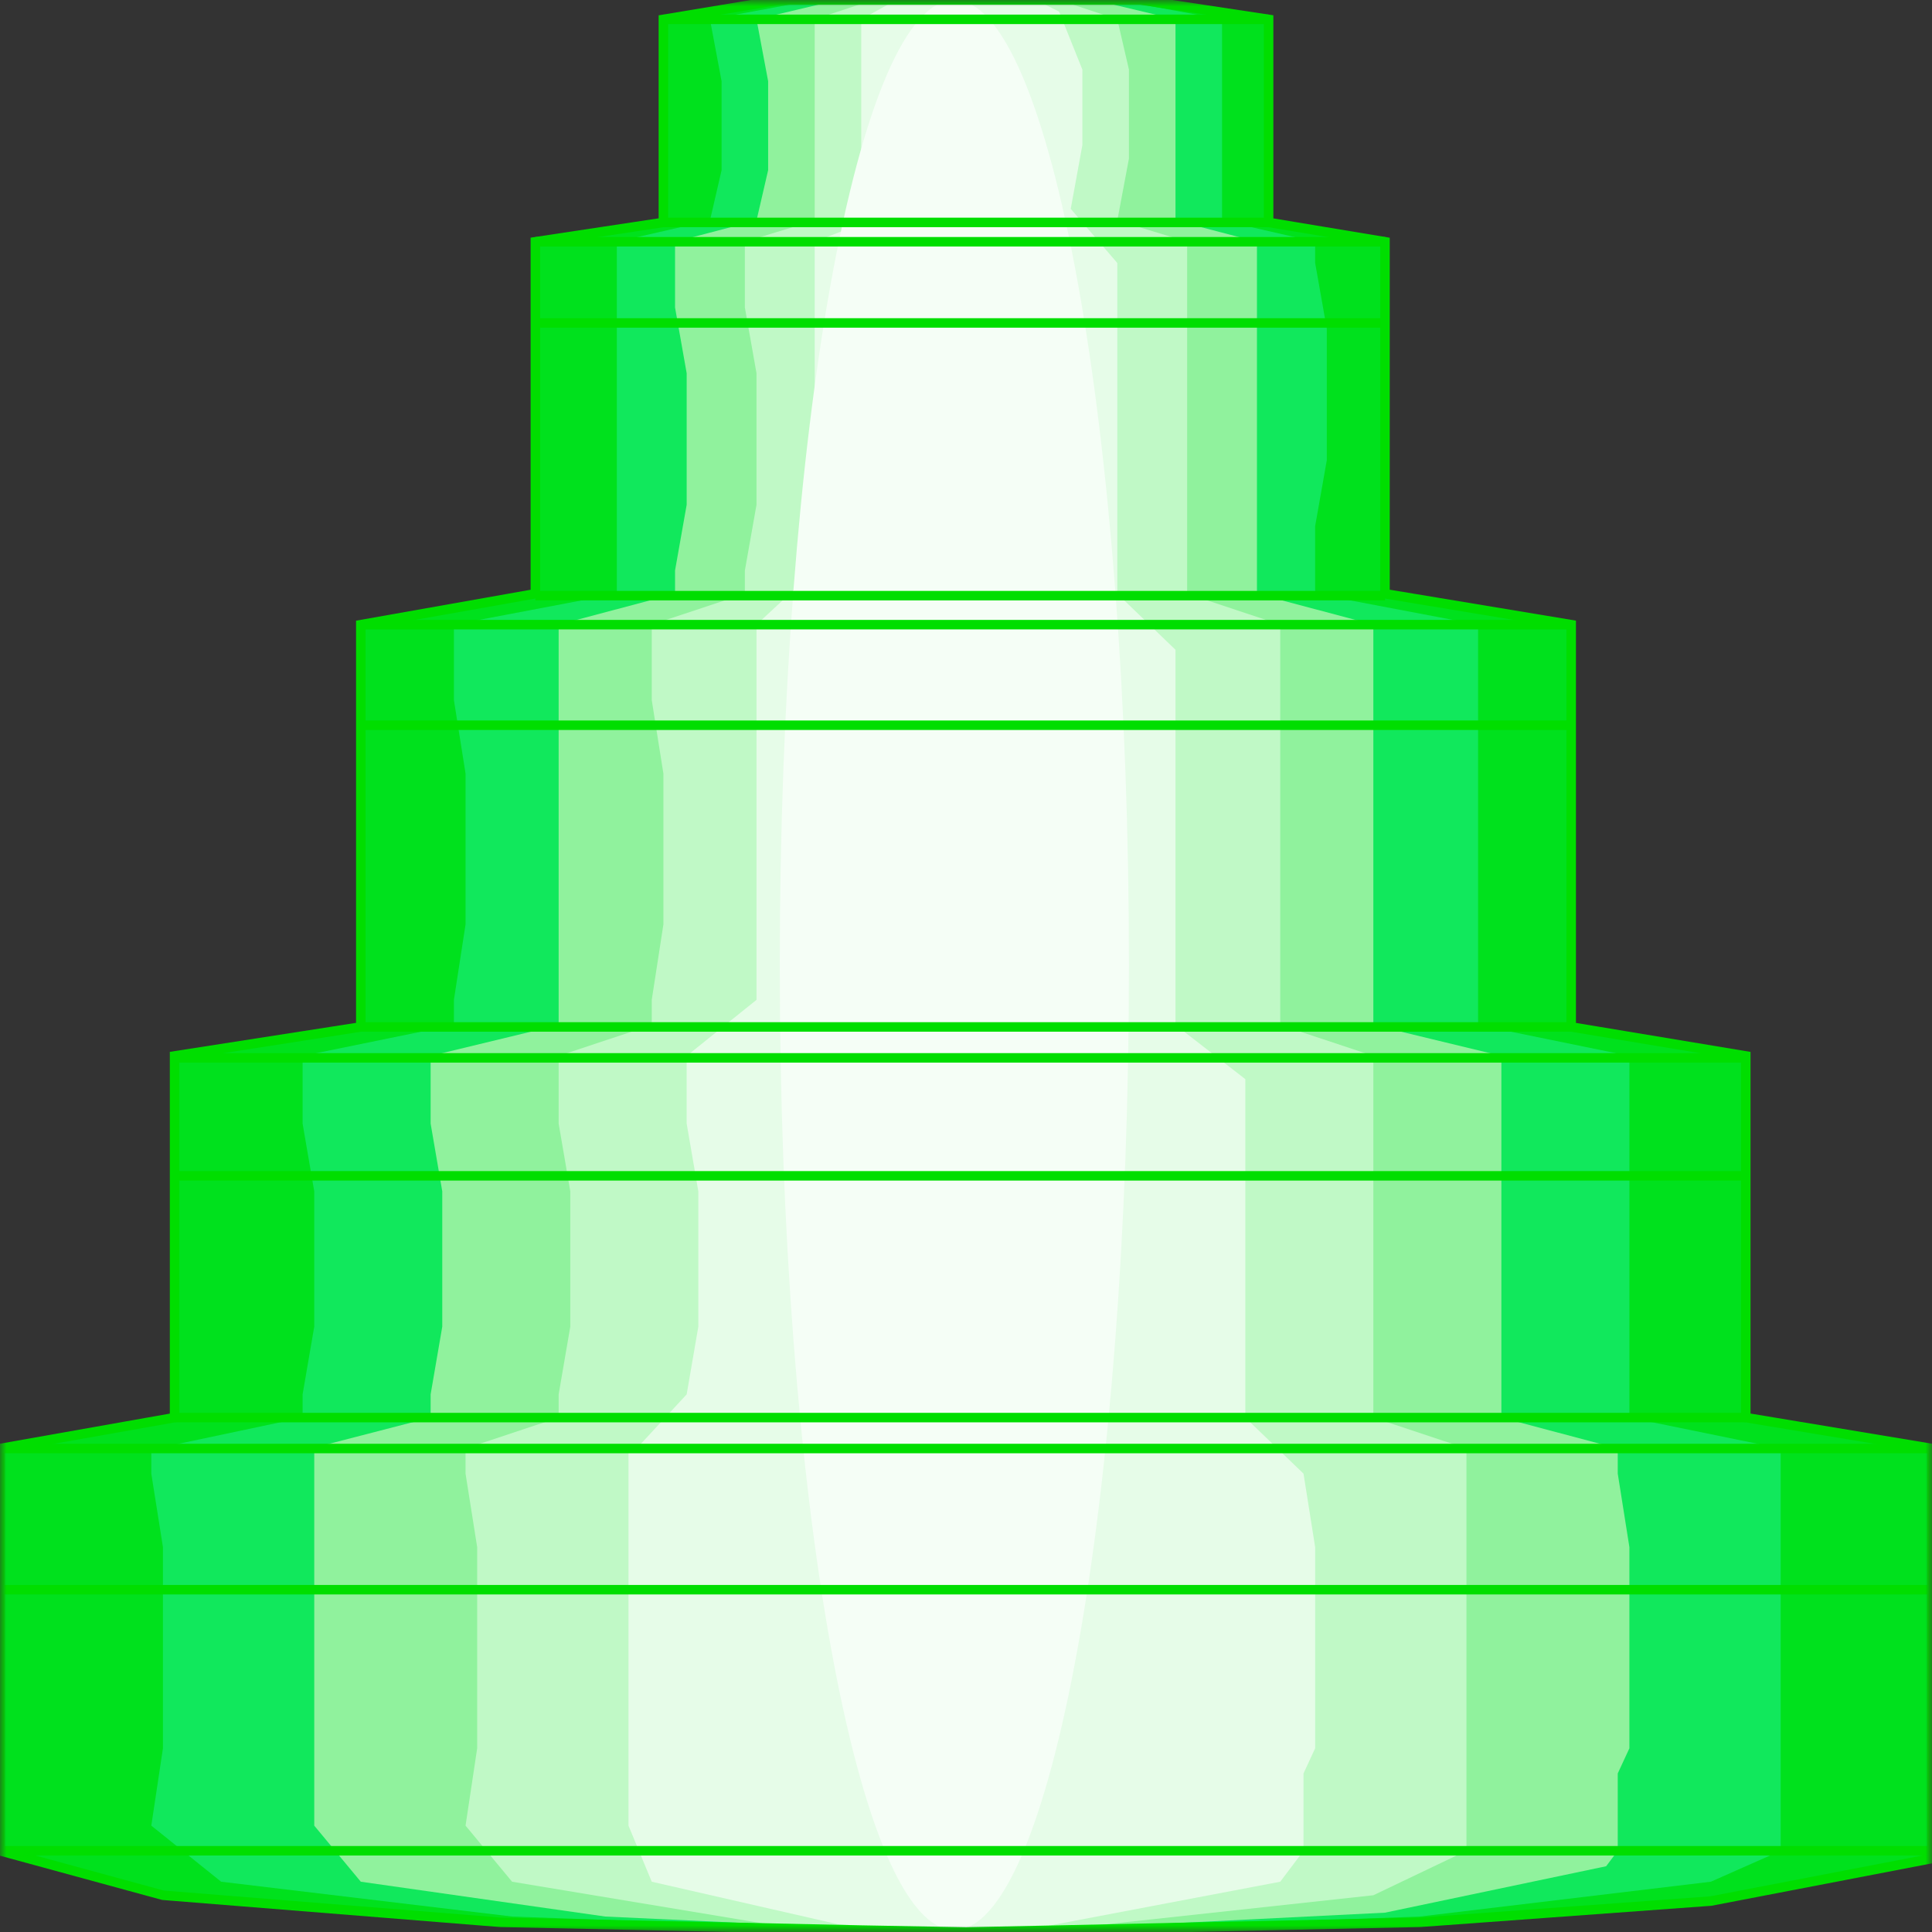<svg width="150" height="150" viewBox="0 0 150 150" fill="none" xmlns="http://www.w3.org/2000/svg">
<rect x="0" y="0" width="150" height="150" fill="#333333" stroke="none"/>
<g clip-path="url(#clip0_2914_168935)">
<mask id="mask0_2914_168935" style="mask-type:luminance" maskUnits="userSpaceOnUse" x="0" y="0" width="150" height="150">
<path d="M150 0H0V150H150V0Z" fill="white"/>
</mask>
<g mask="url(#mask0_2914_168935)">
<path d="M150 143.694V112.462L135.542 110.06V81.982L121.988 79.73V48.498L107.53 46.096V18.769L98.494 17.267V1.502L88.554 0H60.542L51.506 1.502V17.267L41.566 18.769V46.096L28.012 48.498V79.73L13.554 81.982V110.06L0 112.462V143.694L12.651 147.147L38.855 149.249L66.868 149.85L75 150L82.229 149.85L110.241 149.249L132.831 147.598L150 144.294V143.694Z" fill="#00E11D"/>
<path d="M138.253 143.694V137.688V135.736V133.784V120.12V114.414V112.462L126.506 110.06V104.805V99.55V89.039V83.784V81.982L114.759 79.58V73.724V67.868V56.156V50.45V48.498L102.109 46.096V40.841L103.012 35.736V25.526L102.109 20.42V18.769L94.88 17.117V12.312V5.405V1.502L86.747 0H84.036H81.325H77.711H63.253L55.121 1.502L56.024 6.306V13.213L55.121 17.117L47.892 18.769V23.874V28.979V39.189V44.294V46.096L35.241 48.498V54.354L36.145 60.06V71.772L35.241 77.628V79.58L23.494 81.982V87.237L24.398 92.493V103.003L23.494 108.258V110.06L13.554 112.162L11.747 112.462V114.414L12.651 120.12V135.736L11.747 141.742L17.169 146.096L39.759 148.799L68.675 149.85H75H81.325L110.241 148.799L132.831 146.096L138.253 143.694Z" fill="#11E85C"/>
<path d="M125.602 143.694V137.688L126.506 135.736V133.784V120.12L125.602 114.414V112.462L116.566 110.06V104.805V99.55V89.039V83.784V81.982L106.626 79.58V73.724V67.868V56.156V50.45V48.498L97.59 46.096V40.841V35.736V25.526V20.42V18.769L91.265 17.117V12.312V5.405V1.502L84.94 0H82.229H80.422H77.711H65.06L58.735 1.502L59.638 6.306V13.213L58.735 17.117L52.41 18.769V23.874L53.313 28.979V39.189L52.41 44.294V46.096L43.373 48.498V54.354V60.06V71.772V77.628V79.58L33.434 81.982V87.237L34.337 92.493V103.003L33.434 108.258V110.06L25.301 112.162L24.398 112.462V114.414V120.12V135.736V141.742L28.012 146.096L46.988 148.799L69.578 149.85H75H80.422L107.53 148.499L124.699 144.895L125.602 143.694Z" fill="#90F29D"/>
<path d="M113.855 143.694V137.688V135.736V133.784V120.12V114.414V112.462L106.626 110.06V104.805V99.55V89.039V83.784V81.982L99.397 79.58V73.724V67.868V56.156V50.45V48.498L92.169 46.096V40.841V35.736V25.526V20.42V18.769L86.747 17.117L87.651 12.312V5.405L86.747 1.502L82.229 0H80.422H78.614H76.807H67.771L63.253 1.502V6.306V13.213V17.117L57.831 18.769V23.874L58.735 28.979V39.189L57.831 44.294V46.096L50.602 48.498V54.354L51.506 60.06V71.772L50.602 77.628V79.58L43.373 81.982V87.237L44.277 92.493V103.003L43.373 108.258V110.06L37.048 112.162L36.145 112.462V114.414L37.048 120.12V135.736L36.145 141.742L39.759 146.096L59.639 149.399L66.867 149.7L75 149.85L83.132 149.7L106.626 147.147L113.855 143.694Z" fill="#C0F9C6"/>
<path d="M101.205 143.694V137.688L102.108 135.736V133.784V120.12L101.205 114.414L96.686 110.06V104.805V99.55V89.039V83.784L91.265 79.58V73.724V67.868V56.156V50.45L86.747 46.096V40.841V35.736V25.526V20.42L83.132 16.216L84.036 11.261V5.405L82.229 0.901L80.421 0H78.614H77.711H76.807H69.578L66.867 1.502V6.306V13.213L65.964 17.718L63.253 18.769V23.874V28.979V39.189V44.294L58.735 48.498V54.354V60.06V71.772V77.628L53.313 81.982V87.237L54.217 92.493V103.003L53.313 108.258L49.699 112.162L48.795 112.462V114.414V120.12V135.736V141.742L50.602 146.096L65.06 149.399L69.578 149.7L75 149.85L80.421 149.7L99.397 146.096L101.205 143.694Z" fill="#E6FCE8"/>
<path d="M74.096 149.85C81.582 149.85 87.65 116.305 87.65 74.925C87.65 33.545 81.582 0 74.096 0C66.61 0 60.542 33.545 60.542 74.925C60.542 116.305 66.61 149.85 74.096 149.85Z" fill="#F5FEF6"/>
<path d="M150 143.694V112.462L135.542 110.06V81.982L121.988 79.73V48.498L107.53 46.096V18.769L98.494 17.267V1.502L88.554 0H60.542L51.506 1.502V17.267L41.566 18.769V46.096L28.012 48.498V79.73L13.554 81.982V110.06L0 112.462V143.694L12.651 147.147L38.855 149.249L66.868 149.85L75 150L82.229 149.85L110.241 149.249L132.831 147.598L150 144.294V143.694Z" stroke="#00DE00" stroke-width="0.737"/>
<path d="M0 143.693H150" stroke="#00DE00" stroke-width="0.737"/>
<path d="M13.555 110.061H135.543" stroke="#00DE00" stroke-width="0.737"/>
<path d="M0 112.463H150" stroke="#00DE00" stroke-width="0.737"/>
<path d="M0 123.424H150" stroke="#00DE00" stroke-width="0.737"/>
<path d="M28.012 79.731H121.988" stroke="#00DE00" stroke-width="0.737"/>
<path d="M13.555 82.133H135.543" stroke="#00DE00" stroke-width="0.737"/>
<path d="M13.555 91.291H135.543" stroke="#00DE00" stroke-width="0.737"/>
<path d="M41.566 46.246H107.53" stroke="#00DE00" stroke-width="0.737"/>
<path d="M28.012 48.498H121.988" stroke="#00DE00" stroke-width="0.737"/>
<path d="M28.012 56.307H121.988" stroke="#00DE00" stroke-width="0.737"/>
<path d="M51.506 17.268H98.494" stroke="#00DE00" stroke-width="0.737"/>
<path d="M41.566 18.77H107.53" stroke="#00DE00" stroke-width="0.737"/>
<path d="M41.566 25.074H107.53" stroke="#00DE00" stroke-width="0.737"/>
<path d="M51.506 1.502H98.494" stroke="#00DE00" stroke-width="0.737"/>
</g>
</g>
<defs>
<clipPath id="clip0_2914_168935">
<rect width="150" height="150" fill="white"/>
</clipPath>
</defs>
</svg>
